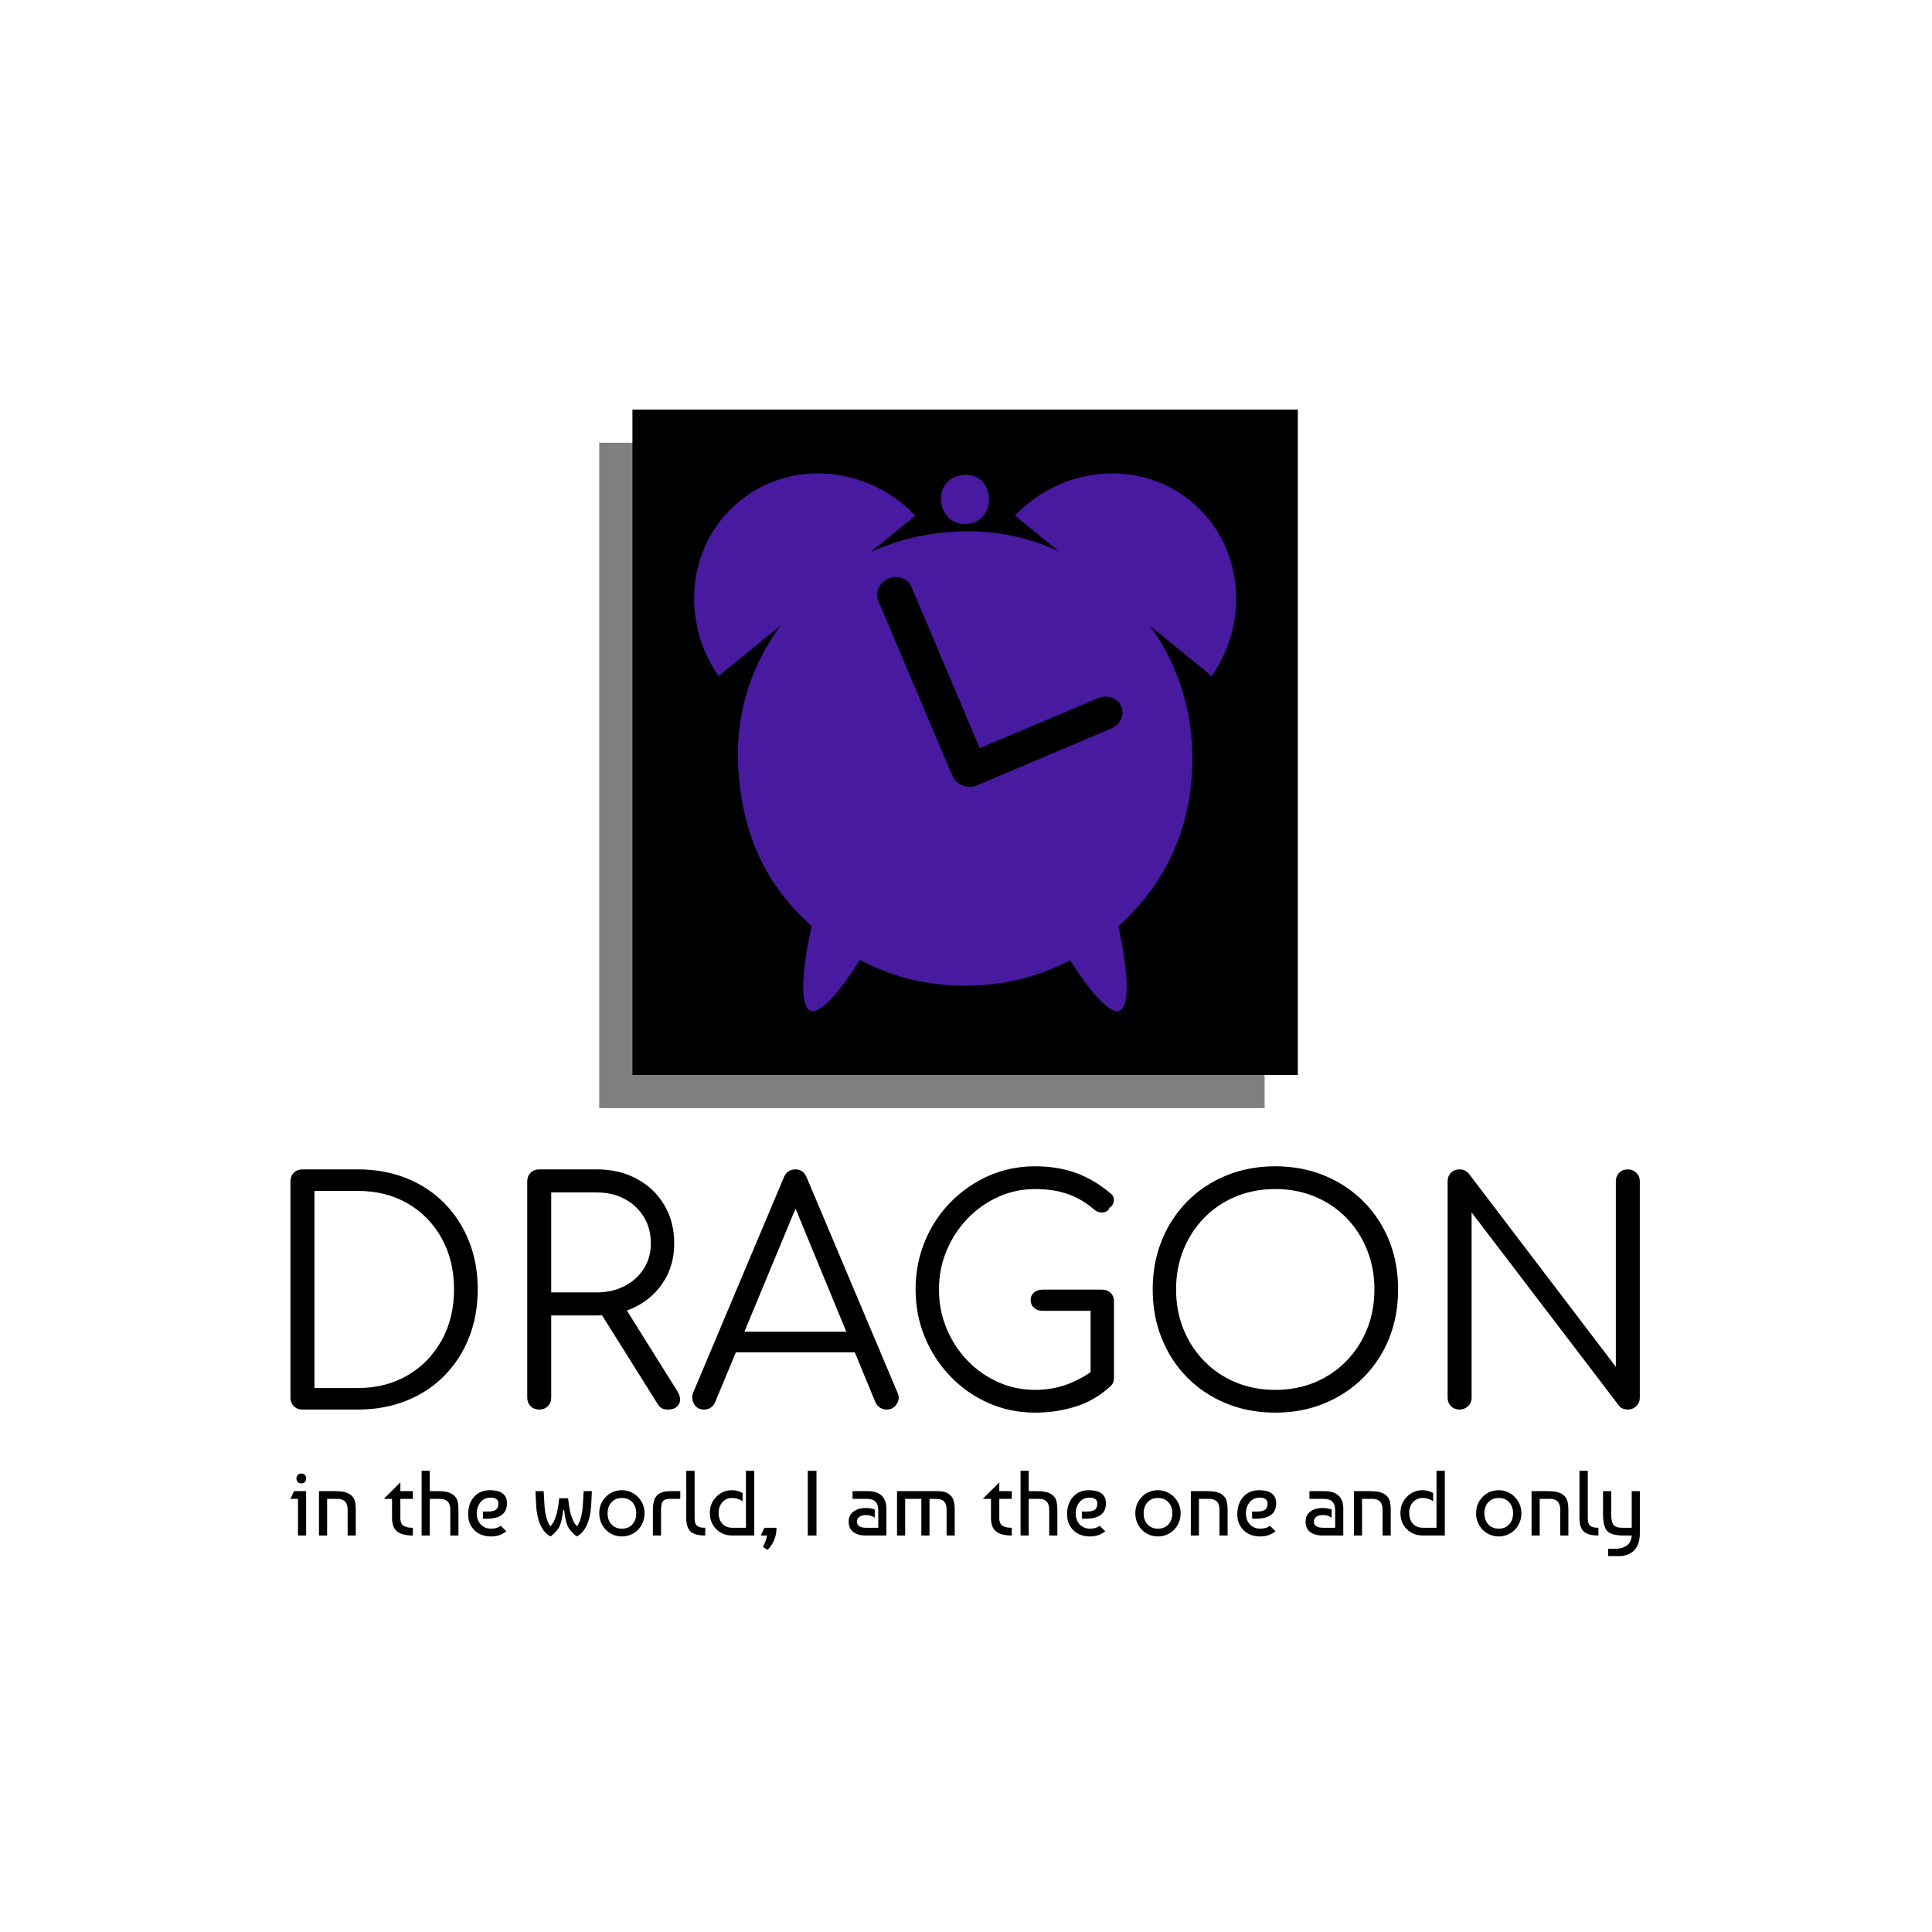 <svg xmlns="http://www.w3.org/2000/svg" version="1.1" xmlns:xlink="http://www.w3.org/1999/xlink" xmlns:svgjs="http://svgjs.dev/svgjs" width="1000" height="1000" viewBox="0 0 1000 1000"><rect width="1000" height="1000" fill="#ffffff"></rect><g transform="matrix(0.7,0,0,0.7,149.552,195.047)"><svg viewBox="0 0 283 247" data-background-color="#471aa0" preserveAspectRatio="xMidYMid meet" height="872" width="1000" xmlns="http://www.w3.org/2000/svg" xmlns:xlink="http://www.w3.org/1999/xlink"><g id="tight-bounds" transform="matrix(1,0,0,1,0.181,-0.1)"><svg viewBox="0 0 282.637 247.2" height="247.2" width="282.637"><g><svg viewBox="0 0 395.52 345.929" height="247.2" width="282.637"><g transform="matrix(1,0,0,1,0,231.533)"><svg viewBox="0 0 395.52 114.396" height="114.396" width="395.52"><g><svg viewBox="0 0 395.52 114.396" height="114.396" width="395.52"><g><svg viewBox="0 0 395.52 72.2" height="72.2" width="395.52"><g transform="matrix(1,0,0,1,0,0)"><svg width="395.52" viewBox="5 -39.55 219.39 40.05" height="72.2" data-palette-color="#a437db"><path d="M15.95 0L6.95 0Q6.1 0 5.55-0.55 5-1.1 5-1.95L5-1.95 5-37.1Q5-37.95 5.55-38.5 6.1-39.05 6.95-39.05L6.95-39.05 15.95-39.05Q20.25-39.05 23.83-37.63 27.4-36.2 30-33.58 32.6-30.95 34.02-27.4 35.45-23.85 35.45-19.55L35.45-19.55Q35.45-15.25 34.02-11.68 32.6-8.1 30-5.48 27.4-2.85 23.83-1.43 20.25 0 15.95 0L15.95 0ZM8.9-35.55L8.9-3.5 15.95-3.5Q20.55-3.5 24.08-5.58 27.6-7.65 29.6-11.28 31.6-14.9 31.6-19.55L31.6-19.55Q31.6-24.2 29.6-27.83 27.6-31.45 24.08-33.5 20.55-35.55 15.95-35.55L15.95-35.55 8.9-35.55ZM45.45 0L45.45 0Q44.6 0 44.05-0.55 43.5-1.1 43.5-1.95L43.5-1.95 43.5-37.1Q43.5-37.95 44.05-38.5 44.6-39.05 45.45-39.05L45.45-39.05 54.8-39.05Q58.45-39.05 61.3-37.52 64.15-36 65.77-33.27 67.4-30.55 67.4-27L67.4-27Q67.4-23.6 65.77-20.95 64.15-18.3 61.3-16.8 58.45-15.3 54.8-15.3L54.8-15.3 47.4-15.3 47.4-1.95Q47.4-1.1 46.85-0.55 46.3 0 45.45 0ZM66.35 0L66.35 0Q65.7 0 65.32-0.25 64.95-0.5 64.65-1L64.65-1 55.05-16.3 58.95-17.3 67.9-3Q68.65-1.8 68.17-0.9 67.7 0 66.35 0ZM47.4-35.3L47.4-19.05 54.8-19.05Q57.35-19.05 59.32-20.08 61.3-21.1 62.45-22.9 63.6-24.7 63.6-27L63.6-27Q63.6-29.45 62.45-31.33 61.3-33.2 59.32-34.25 57.35-35.3 54.8-35.3L54.8-35.3 47.4-35.3ZM72.25 0L72.25 0Q71.1 0 70.6-0.95 70.1-1.9 70.5-2.8L70.5-2.8 85.2-37.7Q85.75-39.05 87.1-39.05L87.1-39.05Q88.4-39.05 88.95-37.7L88.95-37.7 103.7-2.75Q104.15-1.8 103.57-0.9 103 0 101.95 0L101.95 0Q101.35 0 100.87-0.3 100.4-0.6 100.1-1.2L100.1-1.2 86.35-34.55 87.9-34.55 74.05-1.2Q73.8-0.6 73.32-0.3 72.85 0 72.25 0ZM98.85-9.3L75.55-9.3 77.05-12.65 97.35-12.65 98.85-9.3ZM126.09 0.5L126.09 0.5Q122.04 0.5 118.52-1.05 114.99-2.6 112.32-5.38 109.64-8.15 108.14-11.78 106.64-15.4 106.64-19.55L106.64-19.55Q106.64-23.65 108.12-27.28 109.59-30.9 112.27-33.65 114.94-36.4 118.47-37.98 121.99-39.55 126.09-39.55L126.09-39.55Q129.69-39.55 132.64-38.5 135.59-37.45 138.34-35.15L138.34-35.15Q138.79-34.8 138.87-34.33 138.94-33.85 138.74-33.43 138.54-33 138.14-32.8L138.14-32.8Q138.04-32.4 137.64-32.2 137.24-32 136.72-32.05 136.19-32.1 135.69-32.5L135.69-32.5Q133.74-34.2 131.44-35.02 129.14-35.85 126.09-35.85L126.09-35.85Q122.84-35.85 120.02-34.55 117.19-33.25 115.04-31 112.89-28.75 111.67-25.8 110.44-22.85 110.44-19.55L110.44-19.55Q110.44-16.15 111.67-13.2 112.89-10.25 115.04-8 117.19-5.75 120.02-4.48 122.84-3.2 126.09-3.2L126.09-3.2Q128.84-3.2 131.29-4.1 133.74-5 135.94-6.7L135.94-6.7Q136.54-7.2 137.22-7.1 137.89-7 138.39-6.5 138.89-6 138.89-5.2L138.89-5.2Q138.89-4.8 138.79-4.48 138.69-4.15 138.34-3.8L138.34-3.8Q135.79-1.45 132.64-0.48 129.49 0.5 126.09 0.5ZM138.89-17.6L138.89-5.2 135.09-6 135.09-16.05 127.29-16.05Q126.44-16.05 125.89-16.55 125.34-17.05 125.34-17.8L125.34-17.8Q125.34-18.55 125.89-19.03 126.44-19.5 127.29-19.5L127.29-19.5 136.94-19.5Q137.79-19.5 138.34-18.98 138.89-18.45 138.89-17.6L138.89-17.6ZM165.14 0.5L165.14 0.5Q160.79 0.5 157.14-1 153.49-2.5 150.82-5.2 148.14-7.9 146.67-11.55 145.19-15.2 145.19-19.55L145.19-19.55Q145.19-23.85 146.67-27.5 148.14-31.15 150.82-33.85 153.49-36.55 157.14-38.05 160.79-39.55 165.14-39.55L165.14-39.55Q169.44-39.55 173.09-38.05 176.74-36.55 179.44-33.85 182.14-31.15 183.62-27.5 185.09-23.85 185.09-19.55L185.09-19.55Q185.09-15.2 183.62-11.55 182.14-7.9 179.44-5.2 176.74-2.5 173.09-1 169.44 0.5 165.14 0.5ZM165.14-3.2L165.14-3.2Q168.59-3.2 171.54-4.42 174.49-5.65 176.67-7.88 178.84-10.1 180.04-13.08 181.24-16.05 181.24-19.55L181.24-19.55Q181.24-23 180.04-25.98 178.84-28.95 176.67-31.18 174.49-33.4 171.54-34.63 168.59-35.85 165.14-35.85L165.14-35.85Q161.64-35.85 158.69-34.63 155.74-33.4 153.57-31.18 151.39-28.95 150.19-25.98 148.99-23 148.99-19.55L148.99-19.55Q148.99-16.05 150.19-13.08 151.39-10.1 153.57-7.88 155.74-5.65 158.69-4.42 161.64-3.2 165.14-3.2ZM195.09 0L195.09 0Q194.24 0 193.69-0.55 193.14-1.1 193.14-1.95L193.14-1.95 193.14-37.1Q193.14-37.95 193.69-38.5 194.24-39.05 195.09-39.05L195.09-39.05Q195.99-39.05 196.59-38.35L196.59-38.35 220.49-6.95 220.49-37.1Q220.49-37.95 221.04-38.5 221.59-39.05 222.44-39.05L222.44-39.05Q223.24-39.05 223.81-38.5 224.39-37.95 224.39-37.1L224.39-37.1 224.39-1.95Q224.39-1.1 223.81-0.55 223.24 0 222.44 0L222.44 0Q222.04 0 221.64-0.15 221.24-0.3 220.99-0.65L220.99-0.65 197.04-32.05 197.04-1.95Q197.04-1.1 196.46-0.55 195.89 0 195.09 0Z" opacity="1" transform="matrix(1,0,0,1,0,0)" fill="#000000" class="undefined-text-0" data-fill-palette-color="primary" id="text-0"></path></svg></g></svg></g><g transform="matrix(1,0,0,1,0,89.244)"><svg viewBox="0 0 395.52 25.152" height="25.152" width="395.52"><g transform="matrix(1,0,0,1,0,0)"><svg width="395.52" viewBox="1 -35 729.65 46.4" height="25.152" data-palette-color="#bb84e8"><path d="M9.5-24L9.5 0 5.1 0 5.1-19.8 1-19.8 3-24 9.5-24ZM4.9-29L4.9-29Q4.25-29.85 4.25-30.85 4.25-31.85 4.9-32.68 5.55-33.5 6.9-33.5 8.25-33.5 8.9-32.68 9.55-31.85 9.55-30.85 9.55-29.85 8.9-29.03 8.25-28.2 6.9-28.2 5.55-28.2 4.9-29ZM16.45 0L16.45-24 25.1-24Q30.65-24 33.05-22.35L33.05-22.35Q35.2-20.9 35.78-18.88 36.35-16.85 36.35-13.55L36.35-13.55 36.35 0 31.95 0 31.95-13.5Q31.95-14.4 31.9-15.03 31.85-15.65 31.55-16.63 31.25-17.6 30.7-18.23 30.15-18.85 29.1-19.33 28.05-19.8 26.55-19.8L26.55-19.8 20.85-19.8 20.85 0 16.45 0ZM55.95-19.8L51.5-19.8 60.45-28.75 60.45-24 67.2-24 67.2-19.8 60.45-19.8 60.45-9.5Q60.45-7.75 61.03-6.6 61.6-5.45 62.7-4.98 63.8-4.5 64.78-4.35 65.75-4.2 67.2-4.2L67.2-4.2 67.2 0Q61.45 0 58.7-2.2 55.95-4.4 55.95-9.5L55.95-9.5 55.95-19.8ZM71.95-35L76.35-35 76.35-24 80.6-24Q86.15-24 88.55-22.35L88.55-22.35Q90.7-20.9 91.28-18.88 91.85-16.85 91.85-13.55L91.85-13.55 91.85 0 87.45 0 87.45-13.5Q87.45-14.4 87.4-15.03 87.35-15.65 87.05-16.63 86.75-17.6 86.2-18.23 85.65-18.85 84.6-19.33 83.55-19.8 82.05-19.8L82.05-19.8 76.35-19.8 76.35 0 71.95 0 71.95-35ZM109.6-24.5L109.6-24.5Q118.1-24.15 118.1-17.45L118.1-17.45Q118.1-9.1 107.15-9.1L107.15-9.1 105.1-9.1 105.1-12.95 107.5-12.95Q110.85-12.95 112.15-13.98 113.45-15 113.45-17.4L113.45-17.4Q113.45-18.95 112.3-19.73 111.15-20.5 109.35-20.5L109.35-20.5Q105.8-20.5 103.78-18 101.75-15.5 101.75-12L101.75-12Q101.75-8.3 103.93-6 106.1-3.7 109.6-3.7L109.6-3.7Q112.75-3.7 114.75-5.25L114.75-5.25 117.75-2.3Q114.3 0.5 109.6 0.5L109.6 0.5Q103.9 0.5 100.5-2.85 97.1-6.2 97.1-11.5L97.1-11.5Q97.1-17.4 100.45-21.05 103.8-24.7 109.6-24.5ZM155.8 0.5L155.8 0.5Q152.1-2.35 150.85-5.25 149.6-8.15 149-13.8L149-13.8 148.5-13.8Q147.9-8.15 146.65-5.25 145.4-2.35 141.7 0.5L141.7 0.5Q138.25-1.2 136.22-5.65 134.2-10.1 133.85-16.65L133.85-16.65 133.5-24 137.95-24 138.35-16.85Q138.8-8.65 141.6-4.95L141.6-4.95Q142.35-5.8 143-6.85 143.65-7.9 144.1-9.18 144.55-10.45 144.88-11.43 145.2-12.4 145.47-13.93 145.75-15.45 145.85-16.15 145.95-16.85 146.13-18.4 146.3-19.95 146.35-20.15L146.35-20.15 151.15-20.15Q151.2-19.95 151.38-18.4 151.55-16.85 151.65-16.15 151.75-15.45 152.03-13.93 152.3-12.4 152.63-11.43 152.95-10.45 153.4-9.18 153.85-7.9 154.5-6.85 155.15-5.8 155.9-4.95L155.9-4.95Q158.7-8.65 159.15-16.85L159.15-16.85 159.55-24 164-24 163.65-16.65Q163.3-10.1 161.28-5.65 159.25-1.2 155.8 0.5ZM171.5-20.85L171.5-20.85Q175-24.5 180.25-24.5L180.25-24.5Q182.8-24.5 185.03-23.53 187.25-22.55 188.93-20.85 190.6-19.15 191.55-16.88 192.5-14.6 192.5-12L192.5-12Q192.5-9.4 191.57-7.13 190.65-4.85 189-3.15 187.35-1.45 185.1-0.48 182.85 0.5 180.25 0.5L180.25 0.5Q177.6 0.5 175.38-0.48 173.15-1.45 171.5-3.15 169.85-4.85 168.93-7.13 168-9.4 168-12L168-12Q168-17.3 171.5-20.85ZM180.25-20.3L180.25-20.3Q176.75-20.3 174.63-18 172.5-15.7 172.5-12 172.5-8.3 174.63-6 176.75-3.7 180.25-3.7L180.25-3.7Q183.8-3.7 185.9-6.03 188-8.35 188-12 188-15.65 185.9-17.98 183.8-20.3 180.25-20.3ZM201.4 0L197 0 197-13.65Q197-19.4 199.15-21.6L199.15-21.6Q200.2-22.7 201.7-23.25 203.2-23.8 204.32-23.9 205.45-24 207.4-24L207.4-24 211.8-24 211.8-19.8 206.5-19.8Q205.5-19.8 204.95-19.75 204.4-19.7 203.65-19.4 202.9-19.1 202.35-18.45L202.35-18.45Q201.4-17.25 201.4-13.65L201.4-13.65 201.4 0ZM215.05-9.5L215.05-9.5 215.05-35 219.55-35 219.55-9.5Q219.55-7.7 219.98-6.58 220.4-5.45 221.3-4.98 222.2-4.5 223.05-4.35 223.9-4.2 225.3-4.2L225.3-4.2 225.3 0Q219.7 0 217.38-2.15 215.05-4.3 215.05-9.5ZM247.3-4.2L247.3-35 251.8-35 251.8 0 240.05 0Q234.6 0 231.2-3.48 227.8-6.95 227.8-12.25L227.8-12.25Q227.8-17.45 231.33-20.98 234.85-24.5 239.7-24.5L239.7-24.5Q242.8-24.5 245.5-23L245.5-23 245.5-18.5Q243-20.3 239.7-20.3L239.7-20.3Q236.7-20.3 234.63-18.07 232.55-15.85 232.55-12.25L232.55-12.25Q232.55-8.6 234.53-6.4 236.5-4.2 240.05-4.2L240.05-4.2 247.3-4.2ZM259 7.75L259 7.75 256.5 6.15Q258.4 2.45 258.7 0L258.7 0 255.3 0 257.3-4.2 263.85-4.2Q263.85 2.8 259 7.75ZM285.45-35L285.45 0 280.75 0 280.75-35 285.45-35ZM316.95-14.1L316.95-14.1 316.95-9.6Q315.05-11.05 312.3-11.05L312.3-11.05Q309.95-11.05 308.65-10.13 307.35-9.2 307.35-7.5L307.35-7.5Q307.35-4.2 312.25-4.2L312.25-4.2 318.85-4.2 318.85-13.75Q318.85-19.8 312.95-19.8L312.95-19.8 304.95-19.8 304.95-24 313.2-24Q318.05-24 320.65-21.6 323.25-19.2 323.25-14.7L323.25-14.7 323.25 0 312.1 0Q307.85 0 305.35-1.9 302.85-3.8 302.85-7.45 302.85-11.1 305.5-13 308.15-14.9 312.15-14.9L312.15-14.9Q314.4-14.9 316.95-14.1ZM329 0L329-24 351.05-24Q354.6-24 356.7-22.65L356.7-22.65Q358.85-21.3 359.52-19.15 360.2-17 360.2-14L360.2-14 360.2 0 355.8 0 355.8-14Q355.8-17.9 353.45-19.15L353.45-19.15Q352.25-19.8 348.6-19.8L348.6-19.8 346.55-19.8 346.55 0 342.15 0 342.15-19.8 333.4-19.8 333.4 0 329 0ZM379.8-19.8L375.35-19.8 384.3-28.75 384.3-24 391.05-24 391.05-19.8 384.3-19.8 384.3-9.5Q384.3-7.75 384.87-6.6 385.45-5.45 386.55-4.98 387.65-4.5 388.62-4.35 389.6-4.2 391.05-4.2L391.05-4.2 391.05 0Q385.3 0 382.55-2.2 379.8-4.4 379.8-9.5L379.8-9.5 379.8-19.8ZM395.8-35L400.2-35 400.2-24 404.45-24Q410-24 412.4-22.35L412.4-22.35Q414.55-20.9 415.12-18.88 415.7-16.85 415.7-13.55L415.7-13.55 415.7 0 411.3 0 411.3-13.5Q411.3-14.4 411.25-15.03 411.2-15.65 410.9-16.63 410.6-17.6 410.05-18.23 409.5-18.85 408.45-19.33 407.4-19.8 405.9-19.8L405.9-19.8 400.2-19.8 400.2 0 395.8 0 395.8-35ZM433.45-24.5L433.45-24.5Q441.95-24.15 441.95-17.45L441.95-17.45Q441.95-9.1 431-9.1L431-9.1 428.95-9.1 428.95-12.95 431.35-12.95Q434.7-12.95 436-13.98 437.3-15 437.3-17.4L437.3-17.4Q437.3-18.95 436.15-19.73 435-20.5 433.2-20.5L433.2-20.5Q429.65-20.5 427.62-18 425.6-15.5 425.6-12L425.6-12Q425.6-8.3 427.77-6 429.95-3.7 433.45-3.7L433.45-3.7Q436.6-3.7 438.6-5.25L438.6-5.25 441.6-2.3Q438.15 0.5 433.45 0.5L433.45 0.5Q427.75 0.5 424.35-2.85 420.95-6.2 420.95-11.5L420.95-11.5Q420.95-17.4 424.3-21.05 427.65-24.7 433.45-24.5ZM461.35-20.85L461.35-20.85Q464.85-24.5 470.1-24.5L470.1-24.5Q472.65-24.5 474.87-23.53 477.1-22.55 478.77-20.85 480.45-19.15 481.4-16.88 482.35-14.6 482.35-12L482.35-12Q482.35-9.4 481.42-7.13 480.5-4.85 478.85-3.15 477.2-1.45 474.95-0.48 472.7 0.5 470.1 0.5L470.1 0.5Q467.45 0.5 465.22-0.48 463-1.45 461.35-3.15 459.7-4.85 458.77-7.13 457.85-9.4 457.85-12L457.85-12Q457.85-17.3 461.35-20.85ZM470.1-20.3L470.1-20.3Q466.6-20.3 464.47-18 462.35-15.7 462.35-12 462.35-8.3 464.47-6 466.6-3.7 470.1-3.7L470.1-3.7Q473.65-3.7 475.75-6.03 477.85-8.35 477.85-12 477.85-15.65 475.75-17.98 473.65-20.3 470.1-20.3ZM487.85 0L487.85-24 496.5-24Q502.05-24 504.45-22.35L504.45-22.35Q506.6-20.9 507.17-18.88 507.75-16.85 507.75-13.55L507.75-13.55 507.75 0 503.35 0 503.35-13.5Q503.35-14.4 503.3-15.03 503.25-15.65 502.95-16.63 502.65-17.6 502.1-18.23 501.55-18.85 500.5-19.33 499.45-19.8 497.95-19.8L497.95-19.8 492.25-19.8 492.25 0 487.85 0ZM525.5-24.5L525.5-24.5Q534-24.15 534-17.45L534-17.45Q534-9.1 523.05-9.1L523.05-9.1 521-9.1 521-12.95 523.4-12.95Q526.75-12.95 528.05-13.98 529.35-15 529.35-17.4L529.35-17.4Q529.35-18.95 528.2-19.73 527.05-20.5 525.25-20.5L525.25-20.5Q521.7-20.5 519.67-18 517.65-15.5 517.65-12L517.65-12Q517.65-8.3 519.82-6 522-3.7 525.5-3.7L525.5-3.7Q528.65-3.7 530.65-5.25L530.65-5.25 533.65-2.3Q530.2 0.5 525.5 0.5L525.5 0.5Q519.8 0.5 516.4-2.85 513-6.2 513-11.5L513-11.5Q513-17.4 516.35-21.05 519.7-24.7 525.5-24.5ZM564-14.1L564-14.1 564-9.6Q562.1-11.05 559.35-11.05L559.35-11.05Q557-11.05 555.7-10.13 554.4-9.2 554.4-7.5L554.4-7.5Q554.4-4.2 559.3-4.2L559.3-4.2 565.9-4.2 565.9-13.75Q565.9-19.8 560-19.8L560-19.8 552-19.8 552-24 560.25-24Q565.1-24 567.7-21.6 570.3-19.2 570.3-14.7L570.3-14.7 570.3 0 559.15 0Q554.9 0 552.4-1.9 549.9-3.8 549.9-7.45 549.9-11.1 552.55-13 555.2-14.9 559.2-14.9L559.2-14.9Q561.45-14.9 564-14.1ZM576.05 0L576.05-24 584.7-24Q590.25-24 592.65-22.35L592.65-22.35Q594.8-20.9 595.37-18.88 595.95-16.85 595.95-13.55L595.95-13.55 595.95 0 591.55 0 591.55-13.5Q591.55-14.4 591.5-15.03 591.45-15.65 591.15-16.63 590.85-17.6 590.3-18.23 589.75-18.85 588.7-19.33 587.65-19.8 586.15-19.8L586.15-19.8 580.45-19.8 580.45 0 576.05 0ZM620.7-4.2L620.7-35 625.2-35 625.2 0 613.45 0Q608 0 604.6-3.48 601.2-6.95 601.2-12.25L601.2-12.25Q601.2-17.45 604.72-20.98 608.25-24.5 613.1-24.5L613.1-24.5Q616.2-24.5 618.9-23L618.9-23 618.9-18.5Q616.4-20.3 613.1-20.3L613.1-20.3Q610.1-20.3 608.02-18.07 605.95-15.85 605.95-12.25L605.95-12.25Q605.95-8.6 607.92-6.4 609.9-4.2 613.45-4.2L613.45-4.2 620.7-4.2ZM645.6-20.85L645.6-20.85Q649.1-24.5 654.35-24.5L654.35-24.5Q656.9-24.5 659.12-23.53 661.35-22.55 663.02-20.85 664.7-19.15 665.65-16.88 666.6-14.6 666.6-12L666.6-12Q666.6-9.4 665.67-7.13 664.75-4.85 663.1-3.15 661.45-1.45 659.2-0.48 656.95 0.5 654.35 0.5L654.35 0.5Q651.7 0.5 649.47-0.48 647.25-1.45 645.6-3.15 643.95-4.85 643.02-7.13 642.1-9.4 642.1-12L642.1-12Q642.1-17.3 645.6-20.85ZM654.35-20.3L654.35-20.3Q650.85-20.3 648.72-18 646.6-15.7 646.6-12 646.6-8.3 648.72-6 650.85-3.7 654.35-3.7L654.35-3.7Q657.9-3.7 660-6.03 662.1-8.35 662.1-12 662.1-15.65 660-17.98 657.9-20.3 654.35-20.3ZM672.1 0L672.1-24 680.75-24Q686.3-24 688.7-22.35L688.7-22.35Q690.85-20.9 691.42-18.88 692-16.85 692-13.55L692-13.55 692 0 687.6 0 687.6-13.5Q687.6-14.4 687.55-15.03 687.5-15.65 687.2-16.63 686.9-17.6 686.35-18.23 685.8-18.85 684.75-19.33 683.7-19.8 682.2-19.8L682.2-19.8 676.5-19.8 676.5 0 672.1 0ZM698-9.5L698-9.5 698-35 702.5-35 702.5-9.5Q702.5-7.7 702.92-6.58 703.35-5.45 704.25-4.98 705.15-4.5 706-4.35 706.85-4.2 708.25-4.2L708.25-4.2 708.25 0Q702.65 0 700.32-2.15 698-4.3 698-9.5ZM710.75-11.65L710.75-24 715.15-24 715.15-11.45Q715.15-7.4 716.4-5.8 717.65-4.2 721-4.2L721-4.2 726.25-4.2 726.25-24 730.65-24 730.65-1.2Q730.65 5.05 727.37 8.22 724.1 11.4 717.1 11.4L717.1 11.4 713.5 11.4 713.5 7.2 716.65 7.2Q725.8 7.2 726.25 0L726.25 0 722.05 0Q715.5 0 713.12-2.3 710.75-4.6 710.75-11.65L710.75-11.65Z" opacity="1" transform="matrix(1,0,0,1,0,0)" fill="#000000" class="undefined-text-1" data-fill-palette-color="secondary" id="text-1"></path></svg></g></svg></g></svg></g></svg></g><g transform="matrix(1,0,0,1,90.516,0)"><svg viewBox="0 0 214.489 214.489" height="214.489" width="214.489"><g><svg></svg></g><g id="icon-0"><svg viewBox="0 0 214.489 214.489" height="214.489" width="214.489"><g><rect width="195.026" height="195.026" x="9.731" y="9.731" fill="#000000" data-fill-palette-color="accent"></rect><rect width="195.026" height="195.026" x="-5.329070518200751e-15" y="19.463" fill="#000000" opacity="0.5" data-fill-palette-color="accent"></rect></g><g transform="matrix(1,0,0,1,27.804,28.442)"><svg viewBox="0 0 158.88 157.605" height="157.605" width="158.88"><g><svg xmlns="http://www.w3.org/2000/svg" xmlns:xlink="http://www.w3.org/1999/xlink" version="1.1" x="0" y="0" viewBox="2.416 3 95.584 94.816" enable-background="new 0 0 100 100" xml:space="preserve" height="157.605" width="158.88" class="icon-s-0" data-fill-palette-color="background" id="s-0"><g fill="#471aa0" data-fill-palette-color="background"><path d="M50.188 11.92c6.118 0 5.461-10.126-1.188-8.482C44.355 4.587 45.205 11.92 50.188 11.92z" fill="#471aa0" data-fill-palette-color="background"></path><path d="M89.976 7.878c-9.128-7.446-22.612-6.193-30.989 2.562l7.709 6.289c-5.085-2.353-11.031-3.804-17.826-3.48-5.809 0.276-10.869 1.587-15.342 3.637l7.902-6.446C33.053 1.686 19.568 0.433 10.44 7.878S-0.17 28.785 6.725 38.75l10.965-8.945c-4.62 6.258-8.036 14.579-7.499 24.835 0.655 12.508 5.257 21.102 12.384 27.65 0.186 0.171 0.381 0.337 0.57 0.506-1.534 6.848-2.301 14.125-0.225 14.943 1.83 0.722 5.469-3.737 8.739-8.951 5.521 2.94 12.094 4.774 19.923 4.529 6.531-0.205 12.229-1.891 17.138-4.479 3.262 5.192 6.884 9.62 8.708 8.901 2.069-0.815 1.313-8.05-0.211-14.878 0.694-0.628 1.371-1.268 2.017-1.927 6.56-6.701 11.383-16.145 11.026-29.01-0.243-8.769-3.31-16.308-7.459-22.058L93.69 38.75C100.587 28.785 99.104 15.324 89.976 7.878zM75.949 47.996L52.306 58c-0.421 0.18-0.862 0.27-1.311 0.27-0.641 0-1.267-0.193-1.773-0.545-0.573-0.309-1.003-0.771-1.247-1.348L34.898 25.475c-0.627-1.482 0.171-3.243 1.781-3.924 0.425-0.18 0.871-0.272 1.324-0.272 1.217 0 2.29 0.677 2.733 1.725l12.042 28.456 20.894-8.841c0.427-0.18 0.871-0.272 1.325-0.272 1.216 0 2.288 0.678 2.734 1.724C78.357 45.554 77.558 47.314 75.949 47.996z" fill="#471aa0" data-fill-palette-color="background"></path></g></svg></g></svg></g></svg></g></svg></g><g></g></svg></g><defs></defs></svg><rect width="282.637" height="247.2" fill="none" stroke="none" visibility="hidden"></rect></g></svg></g></svg>